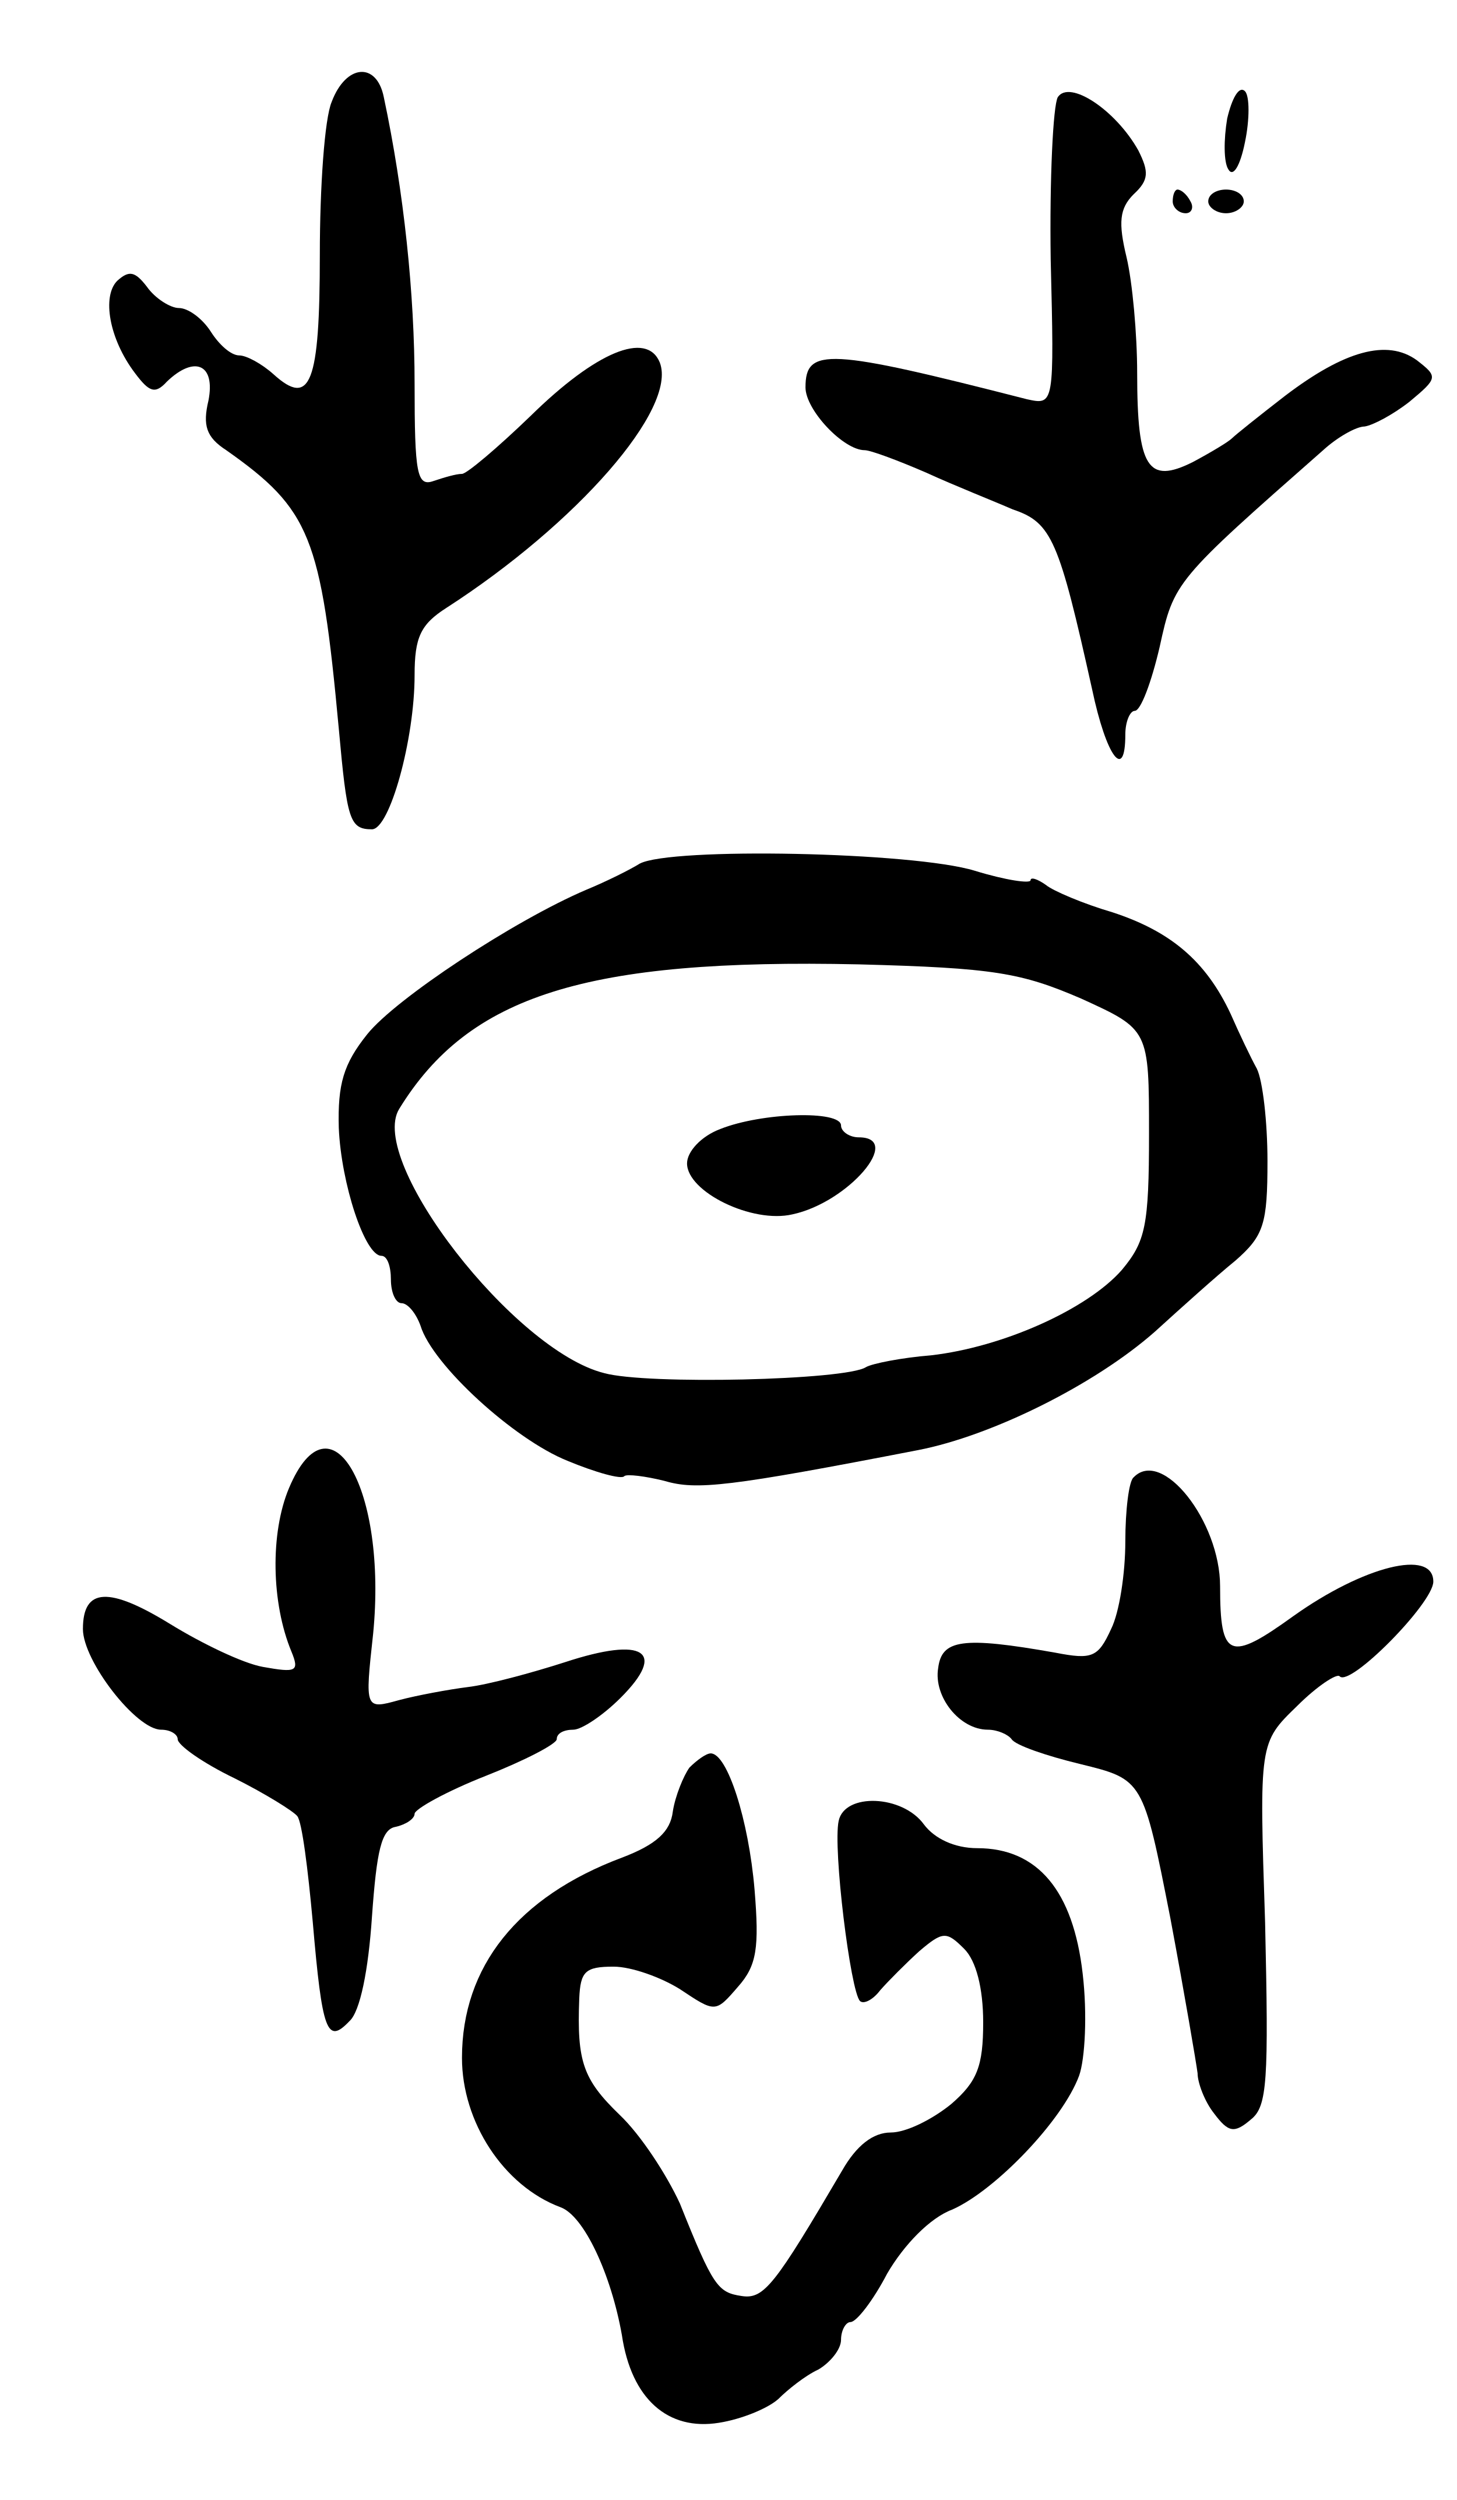 <svg version="1.0" xmlns="http://www.w3.org/2000/svg"
 width="123pt" height="211pt" viewBox="0 0 123 211"
 preserveAspectRatio="xMidYMid meet">
<g transform="translate(0,211) scale(0.1,-0.1)"
fill="#000000" stroke="none">
<path d="M280 2024 c-6 -14 -10 -72 -10 -129 0 -109 -8 -129 -39 -101 -10 9
-23 16 -29 16 -7 0 -17 9 -24 20 -7 11 -19 20 -27 20 -7 0 -20 8 -27 18 -10
13 -15 14 -25 5 -13 -13 -7 -49 15 -78 12 -16 17 -18 27 -7 23 22 41 15 35
-16 -5 -21 -2 -31 15 -42 71 -50 80 -73 95 -235 7 -77 9 -85 28 -85 15 0 36
76 36 130 0 32 5 43 27 57 110 71 195 168 180 207 -11 27 -54 9 -109 -45 -28
-27 -54 -49 -58 -49 -5 0 -15 -3 -24 -6 -14 -5 -16 6 -16 82 0 76 -9 162 -26
242 -6 30 -32 28 -44 -4z"/>
<path d="M893 2028 c-4 -7 -7 -69 -6 -137 3 -123 3 -123 -20 -118 -168 43
-187 44 -187 10 0 -19 32 -53 50 -53 5 0 29 -9 52 -19 24 -11 57 -24 73 -31
33 -11 39 -26 67 -152 12 -57 28 -78 28 -38 0 11 4 20 8 20 5 0 14 24 21 54
12 55 13 56 138 166 12 11 28 20 35 20 7 1 24 10 38 21 24 20 24 21 6 35 -25
18 -61 8 -111 -30 -22 -17 -42 -33 -45 -36 -3 -3 -18 -12 -33 -20 -38 -19 -47
-5 -47 75 0 33 -4 77 -9 98 -7 29 -6 41 6 53 13 12 13 19 4 37 -19 34 -58 60
-68 45z"/>
<path d="M1036 2010 c-3 -18 -3 -37 1 -43 4 -7 10 3 14 23 4 19 4 39 0 43 -5
5 -11 -6 -15 -23z"/>
<path d="M990 1940 c0 -5 5 -10 11 -10 5 0 7 5 4 10 -3 6 -8 10 -11 10 -2 0
-4 -4 -4 -10z"/>
<path d="M1020 1940 c0 -5 7 -10 15 -10 8 0 15 5 15 10 0 6 -7 10 -15 10 -8 0
-15 -4 -15 -10z"/>
<path d="M540 1381 c-8 -5 -28 -15 -45 -22 -61 -26 -161 -92 -185 -122 -20
-25 -25 -42 -24 -79 2 -47 22 -108 36 -108 5 0 8 -9 8 -20 0 -11 4 -20 9 -20
5 0 12 -8 16 -19 10 -33 79 -96 124 -114 24 -10 46 -16 48 -13 2 2 18 0 34 -4
27 -8 54 -5 214 26 62 12 149 55 200 100 22 20 52 47 68 60 24 21 27 31 27 84
0 33 -4 68 -9 78 -5 9 -15 30 -22 46 -21 45 -51 70 -100 86 -24 7 -50 18 -56
23 -7 5 -13 7 -13 4 0 -3 -21 0 -47 8 -52 16 -257 20 -283 6z m373 -114 c57
-26 57 -26 57 -114 0 -78 -3 -91 -23 -115 -29 -33 -100 -65 -161 -72 -25 -2
-50 -7 -55 -10 -17 -11 -185 -15 -221 -5 -76 19 -200 179 -173 223 59 96 158
127 388 122 114 -3 137 -7 188 -29z"/>
<path d="M608 1157 c-16 -6 -28 -19 -28 -29 0 -24 55 -51 89 -43 47 10 94 65
56 65 -8 0 -15 5 -15 10 0 13 -67 11 -102 -3z"/>
<path d="M244 854 c-16 -38 -15 -97 2 -138 7 -17 4 -18 -24 -13 -17 3 -52 20
-78 36 -52 32 -74 31 -74 -4 0 -27 45 -85 66 -85 8 0 14 -4 14 -8 0 -5 21 -20
48 -33 26 -13 50 -28 53 -32 4 -5 9 -45 13 -89 8 -93 12 -104 31 -84 9 8 16
43 19 88 4 56 8 74 20 76 9 2 16 7 16 11 0 4 27 19 60 32 33 13 60 27 60 31 0
5 6 8 14 8 7 0 25 12 40 27 39 39 20 52 -47 30 -28 -9 -65 -19 -82 -21 -16 -2
-43 -7 -58 -11 -29 -8 -29 -8 -22 56 12 122 -36 206 -71 123z"/>
<path d="M957 863 c-4 -3 -7 -28 -7 -54 0 -27 -5 -60 -12 -74 -11 -24 -16 -26
-47 -20 -79 14 -96 11 -99 -13 -4 -24 18 -52 42 -52 8 0 17 -4 20 -8 3 -5 29
-14 58 -21 53 -13 53 -13 76 -130 12 -64 22 -123 23 -131 0 -8 6 -24 14 -34
12 -16 17 -17 31 -5 14 11 15 33 12 166 -5 152 -5 152 27 183 17 17 34 28 36
25 9 -9 79 62 79 80 0 28 -59 13 -118 -29 -54 -39 -62 -36 -62 25 0 55 -49
117 -73 92z"/>
<path d="M582 618 c-5 -7 -12 -24 -14 -37 -2 -17 -14 -28 -43 -39 -88 -33
-135 -92 -135 -169 0 -54 35 -108 83 -126 20 -7 43 -57 52 -108 8 -54 39 -81
82 -74 19 3 41 12 50 20 8 8 23 20 34 25 10 6 19 17 19 25 0 8 4 15 8 15 5 0
19 18 31 41 14 24 36 47 55 54 36 16 93 75 107 113 5 14 7 52 3 86 -8 70 -38
106 -89 106 -19 0 -36 8 -45 20 -18 25 -67 27 -72 3 -5 -23 10 -144 18 -152 3
-3 11 1 17 9 7 8 22 23 33 33 20 17 23 17 38 2 10 -10 16 -33 16 -62 0 -37 -5
-50 -27 -69 -16 -13 -38 -24 -51 -24 -15 0 -29 -11 -41 -32 -57 -97 -66 -109
-85 -106 -20 3 -24 8 -52 78 -11 24 -33 58 -51 75 -31 30 -36 45 -34 98 1 23
5 27 29 27 15 0 40 -9 56 -19 30 -20 30 -20 49 2 16 18 18 33 14 82 -5 59 -23
115 -37 115 -4 0 -12 -6 -18 -12z"/>
</g>
</svg>
